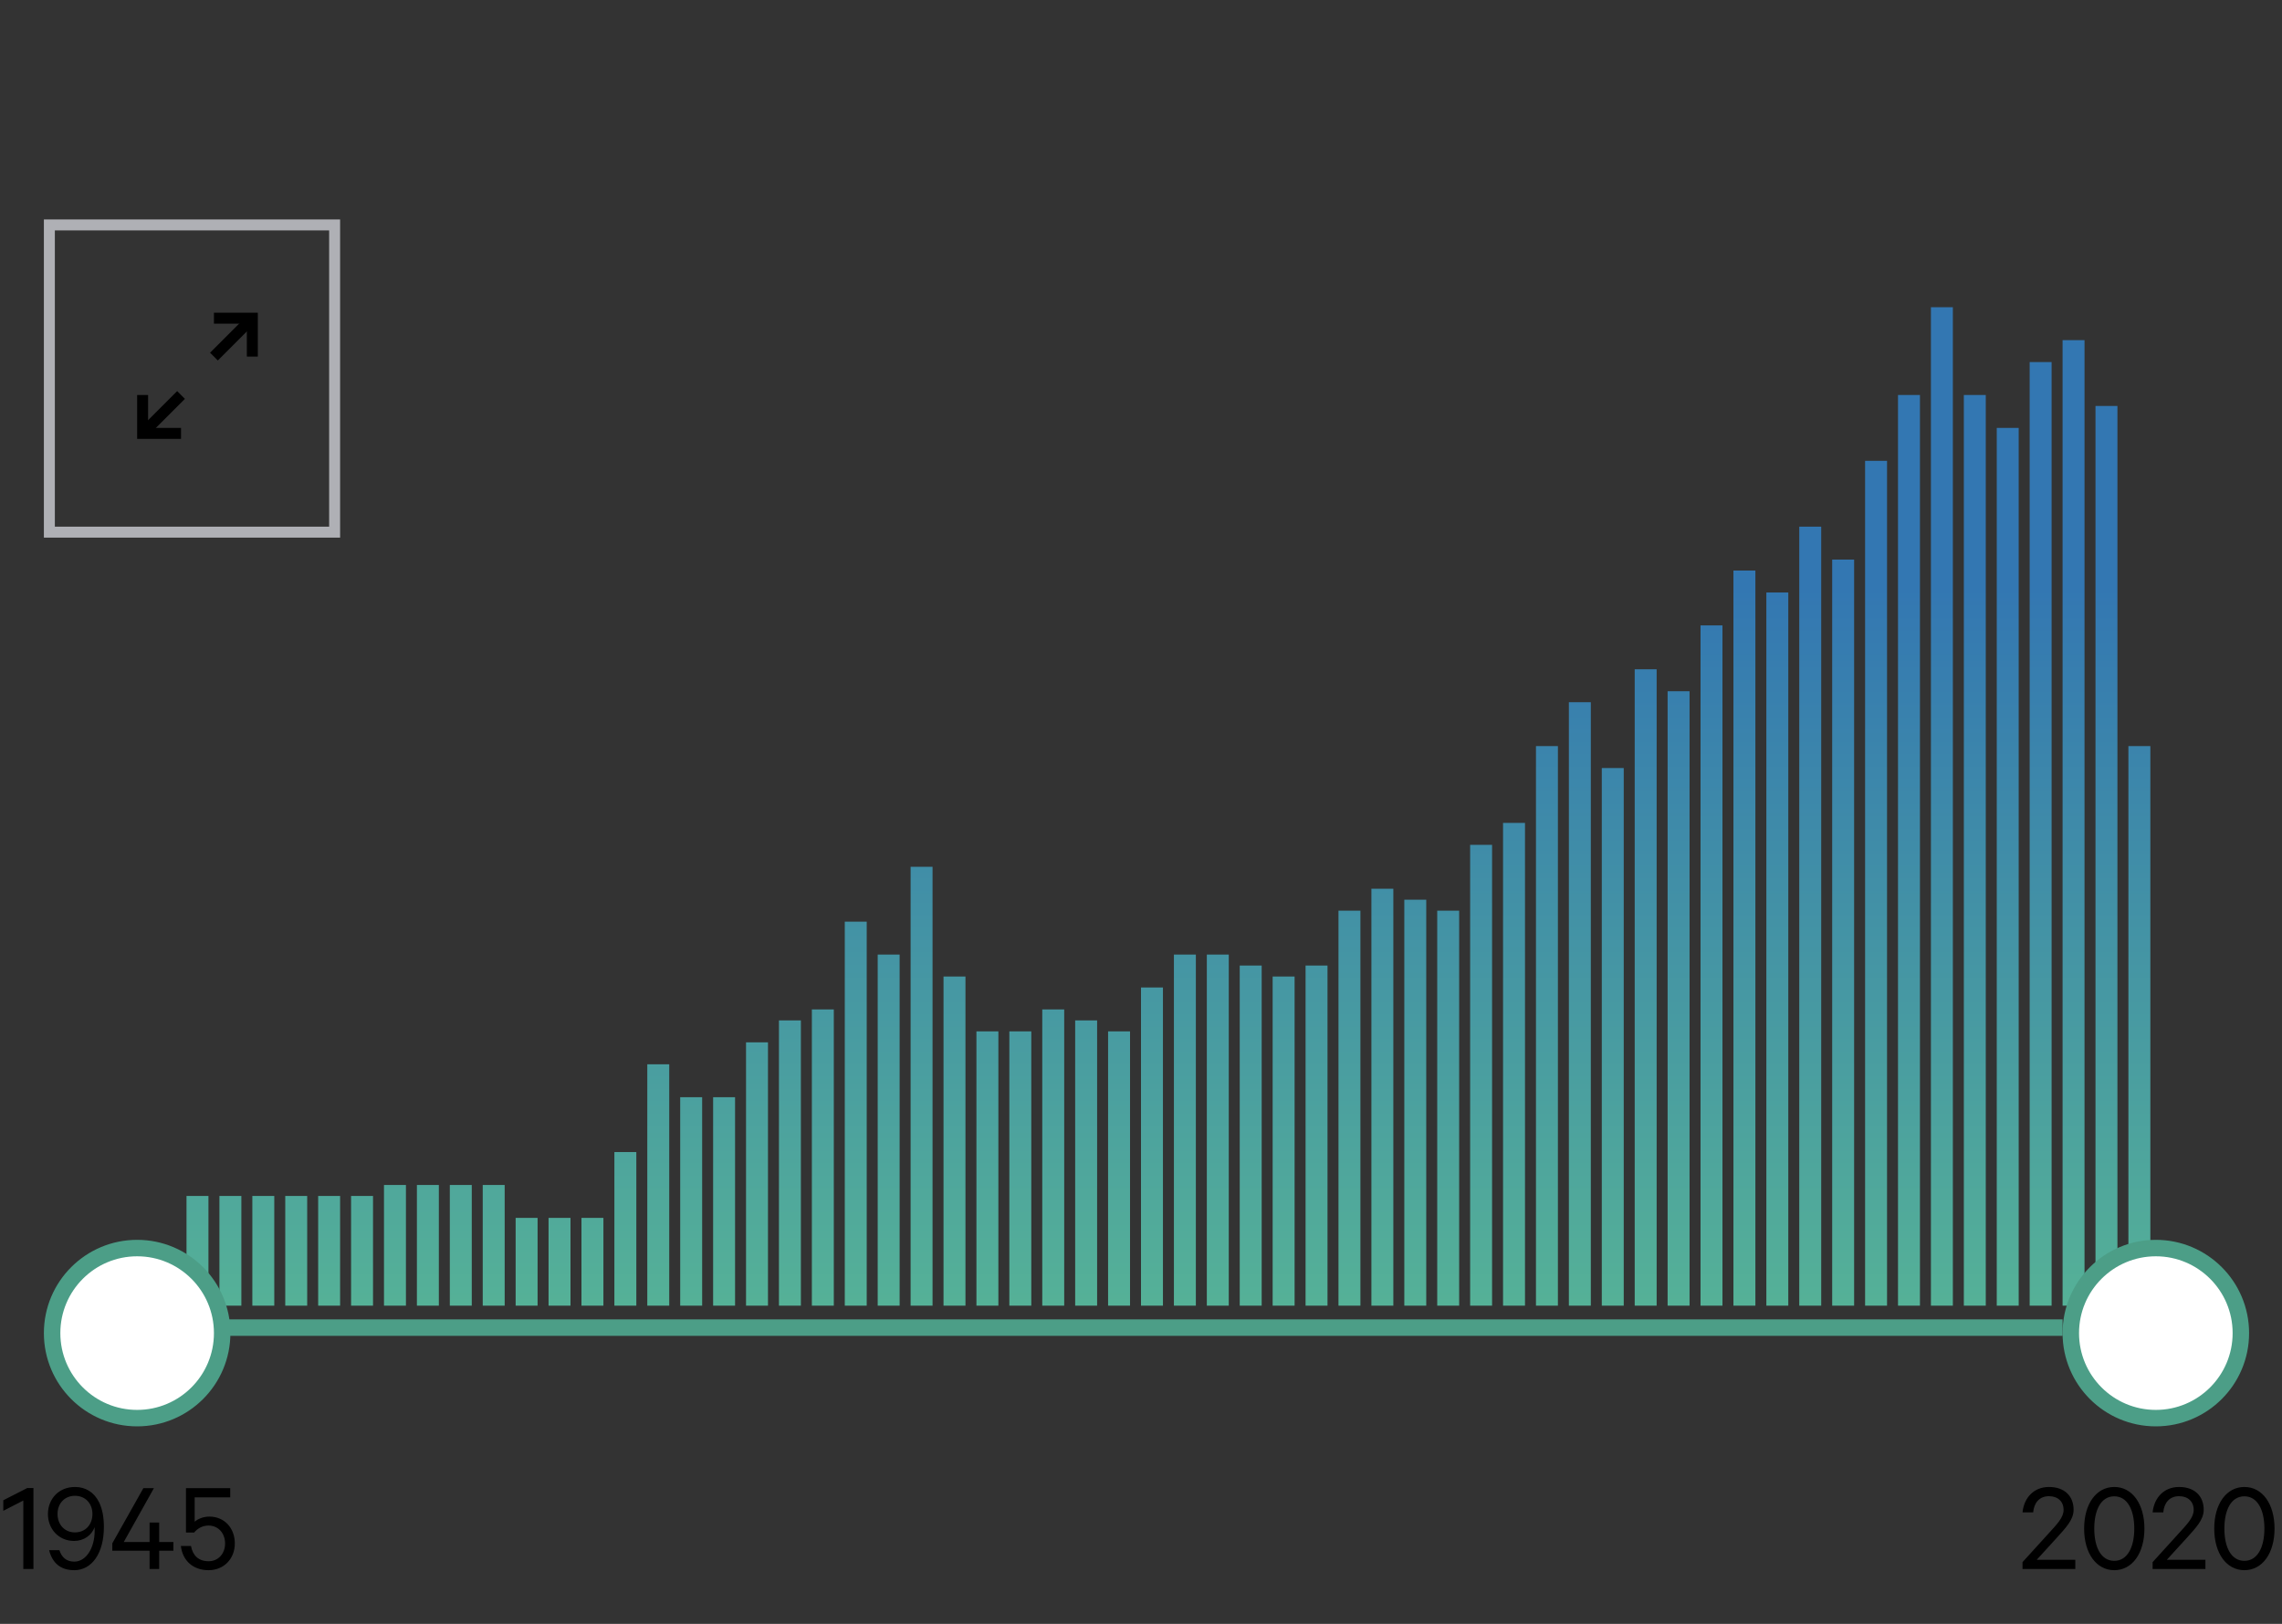 <svg width="208" height="148" viewBox="0 0 208 148" fill="none" xmlns="http://www.w3.org/2000/svg">
<rect x="0" y="0" width="208" height="148" fill="#333333" stroke="none"/>
<path fill-rule="evenodd" clip-rule="evenodd" d="M176 28H178V119H176V28ZM188 31H190V119H188V31ZM193 37H191V119H193V37ZM196 68H194V119H196V68ZM187 33H185V119H187V33ZM182 39H184V119H182V39ZM181 36H179V119H181V36ZM175 36H173V119H175V36ZM170 42H172V119H170V42ZM169 51H167V119H169V51ZM164 48H166V119H164V48ZM163 54H161V119H163V54ZM158 52H160V119H158V52ZM157 57H155V119H157V57ZM152 63H154V119H152V63ZM151 61H149V119H151V61ZM146 70H148V119H146V70ZM145 64H143V119H145V64ZM140 68H142V119H140V68ZM139 75H137V119H139V75ZM134 77H136V119H134V77ZM133 83H131V119H133V83ZM128 82H130V119H128V82ZM127 81H125V119H127V81ZM122 83H124V119H122V83ZM121 88H119V119H121V88ZM116 89H118V119H116V89ZM115 88H113V119H115V88ZM110 87H112V119H110V87ZM109 87H107V119H109V87ZM104 90H106V119H104V90ZM103 94H101V119H103V94ZM98 93H100V119H98V93ZM97 92H95V119H97V92ZM92 94H94V119H92V94ZM91 94H89V119H91V94ZM86 89H88V119H86V89ZM85 79H83V119H85V79ZM80 87H82V119H80V87ZM79 84H77V119H79V84ZM74 92H76V119H74V92ZM73 93H71V119H73V93ZM68 95H70V119H68V95ZM67 100H65V119H67V100ZM62 100H64V119H62V100ZM61 97H59V119H61V97ZM56 105H58V119H56V105ZM55 111H53V119H55V111ZM50 111H52V119H50V111ZM49 111H47V119H49V111ZM44 108H46V119H44V108ZM43 108H41V119H43V108ZM38 108H40V119H38V108ZM37 108H35V119H37V108ZM32 109H34V119H32V109ZM31 109H29V119H31V109ZM26 109H28V119H26V109ZM25 109H23V119H25V109ZM20 109H22V119H20V109ZM19 109H17V119H19V109Z" fill="url(#paint0_linear)"/>
<path d="M17 121L188 121" stroke="#4C9E87" stroke-width="1.5"/>
<circle cx="12.5" cy="121.5" r="7.75" fill="white" stroke="#4C9E87" stroke-width="1.5"/>
<circle cx="196.5" cy="121.5" r="7.75" fill="white" stroke="#4C9E87" stroke-width="1.5"/>
<rect x="4.5" y="20.5" width="26" height="28" stroke="#AFB0B5"/>
<path d="M19.5 29H23V32.5" stroke="black"/>
<path d="M19.5 32.5L23 29" stroke="black"/>
<path d="M16.5 39.5L13 39.5L13 36" stroke="black"/>
<path d="M16.5 36L13 39.5" stroke="black"/>
<path d="M3.048 135.62H2.484L0.3 136.736V137.696L2.124 136.76V143H3.048V135.62ZM8.425 137.984C8.425 138.98 7.765 139.664 6.829 139.664C5.905 139.664 5.245 138.968 5.245 137.984C5.245 137.012 5.905 136.328 6.829 136.328C7.777 136.328 8.425 137.024 8.425 137.984ZM4.477 141.284C4.765 142.412 5.473 143.108 6.769 143.108C8.365 143.108 9.469 141.572 9.469 139.184C9.469 138.32 9.349 137.588 9.037 136.928C8.581 136.004 7.801 135.524 6.841 135.524C5.329 135.524 4.369 136.64 4.369 137.996C4.369 139.328 5.329 140.444 6.757 140.444C7.621 140.444 8.377 139.928 8.617 139.184C8.617 139.256 8.629 139.436 8.629 139.508C8.629 141.092 7.849 142.328 6.769 142.328C6.025 142.328 5.617 141.908 5.413 141.284H4.477ZM14.029 135.632H13.069L10.237 140.66V141.332H13.633V143H14.509V141.332H15.805V140.54H14.509V138.764H13.633V140.54H11.281L14.029 135.632ZM19.004 139.04C19.904 139.04 20.516 139.748 20.516 140.672C20.516 141.596 19.904 142.292 19.016 142.292C18.092 142.292 17.564 141.764 17.408 140.9H16.484C16.652 142.268 17.612 143.108 19.016 143.108C20.408 143.108 21.404 142.064 21.404 140.672C21.404 139.256 20.444 138.224 19.088 138.224C18.488 138.224 17.996 138.464 17.744 138.692V136.472H20.984V135.632H16.952V139.676H17.696C17.972 139.34 18.416 139.04 19.004 139.04Z" fill="black"/>
<path d="M188.092 137.612C188.092 138.308 187.492 138.92 186.724 139.76L184.348 142.376V143H189.16V142.16H185.644L187.516 140.108C188.26 139.268 189.004 138.536 189.004 137.6C189.004 136.34 188.164 135.524 186.76 135.524C185.404 135.524 184.492 136.472 184.348 137.84H185.32C185.392 136.988 185.872 136.364 186.76 136.364C187.576 136.364 188.092 136.856 188.092 137.612ZM192.712 143.108C194.356 143.108 195.46 141.56 195.46 139.316C195.46 137.072 194.356 135.524 192.712 135.524C191.068 135.524 189.964 137.072 189.964 139.316C189.964 141.56 191.068 143.108 192.712 143.108ZM192.712 136.376C193.9 136.376 194.536 137.6 194.536 139.316C194.536 141.032 193.9 142.256 192.712 142.256C191.512 142.256 190.888 141.032 190.888 139.316C190.888 137.6 191.512 136.376 192.712 136.376ZM199.951 137.612C199.951 138.308 199.351 138.92 198.583 139.76L196.207 142.376V143H201.019V142.16H197.503L199.375 140.108C200.119 139.268 200.863 138.536 200.863 137.6C200.863 136.34 200.023 135.524 198.619 135.524C197.263 135.524 196.351 136.472 196.207 137.84H197.179C197.251 136.988 197.731 136.364 198.619 136.364C199.435 136.364 199.951 136.856 199.951 137.612ZM204.572 143.108C206.216 143.108 207.32 141.56 207.32 139.316C207.32 137.072 206.216 135.524 204.572 135.524C202.928 135.524 201.824 137.072 201.824 139.316C201.824 141.56 202.928 143.108 204.572 143.108ZM204.572 136.376C205.76 136.376 206.396 137.6 206.396 139.316C206.396 141.032 205.76 142.256 204.572 142.256C203.372 142.256 202.748 141.032 202.748 139.316C202.748 137.6 203.372 136.376 204.572 136.376Z" fill="black"/>
<defs>
<linearGradient id="paint0_linear" x1="18" y1="53.5" x2="18" y2="119" gradientUnits="userSpaceOnUse">
<stop stop-color="#3377B2"/>
<stop offset="1" stop-color="#55B197"/>
</linearGradient>
</defs>
</svg>
